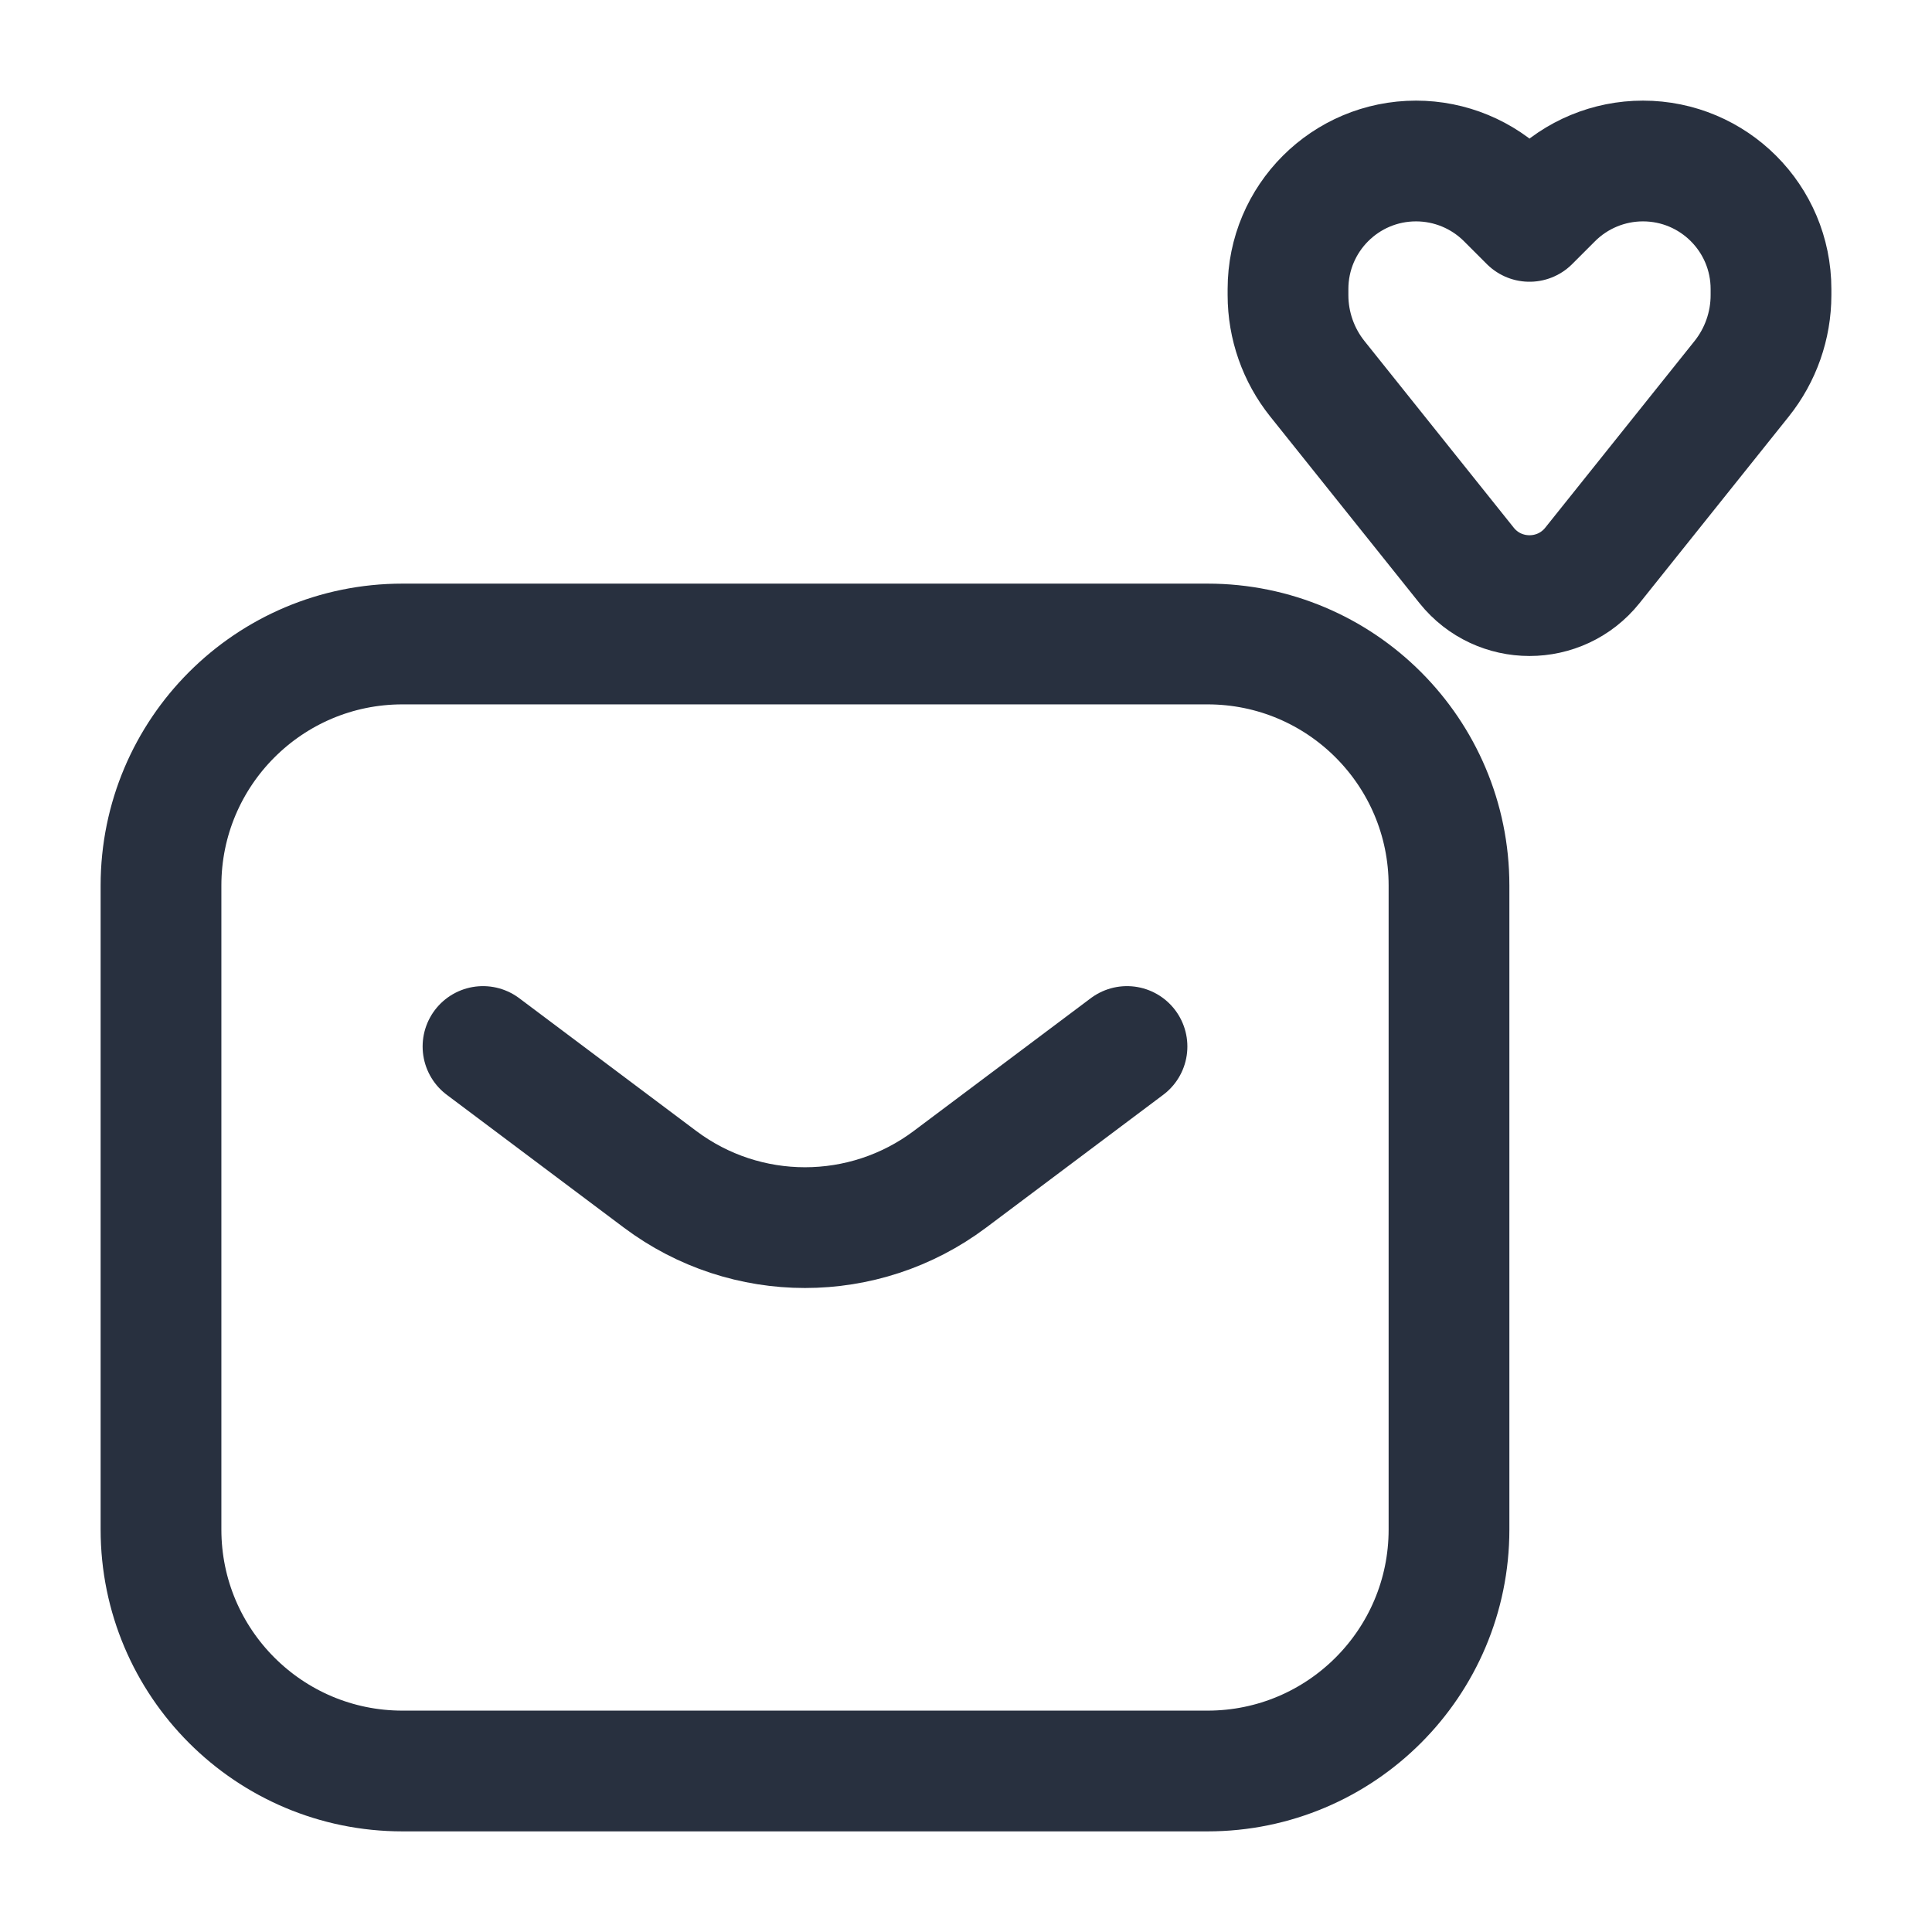 <svg width="24" height="24" viewBox="0 0 24 24" fill="none" xmlns="http://www.w3.org/2000/svg">
<path d="M6 13L8.2 14.65C9.267 15.45 10.733 15.45 11.8 14.65L14 13M18.219 7.024L16.365 4.706C16.129 4.411 16 4.044 16 3.666V3.591C16 2.712 16.712 2 17.591 2C18.013 2 18.418 2.168 18.716 2.466L19 2.75L19.284 2.466C19.582 2.168 19.987 2 20.409 2C21.288 2 22 2.712 22 3.591V3.666C22 4.044 21.871 4.411 21.635 4.706L19.781 7.024C19.381 7.524 18.619 7.524 18.219 7.024ZM5 22H15C16.657 22 18 20.657 18 19V11C18 9.343 16.657 8 15 8H5C3.343 8 2 9.343 2 11V19C2 20.657 3.343 22 5 22Z" stroke="#28303F" stroke-width="1.5" stroke-linecap="round" stroke-linejoin="round"/>
</svg>

